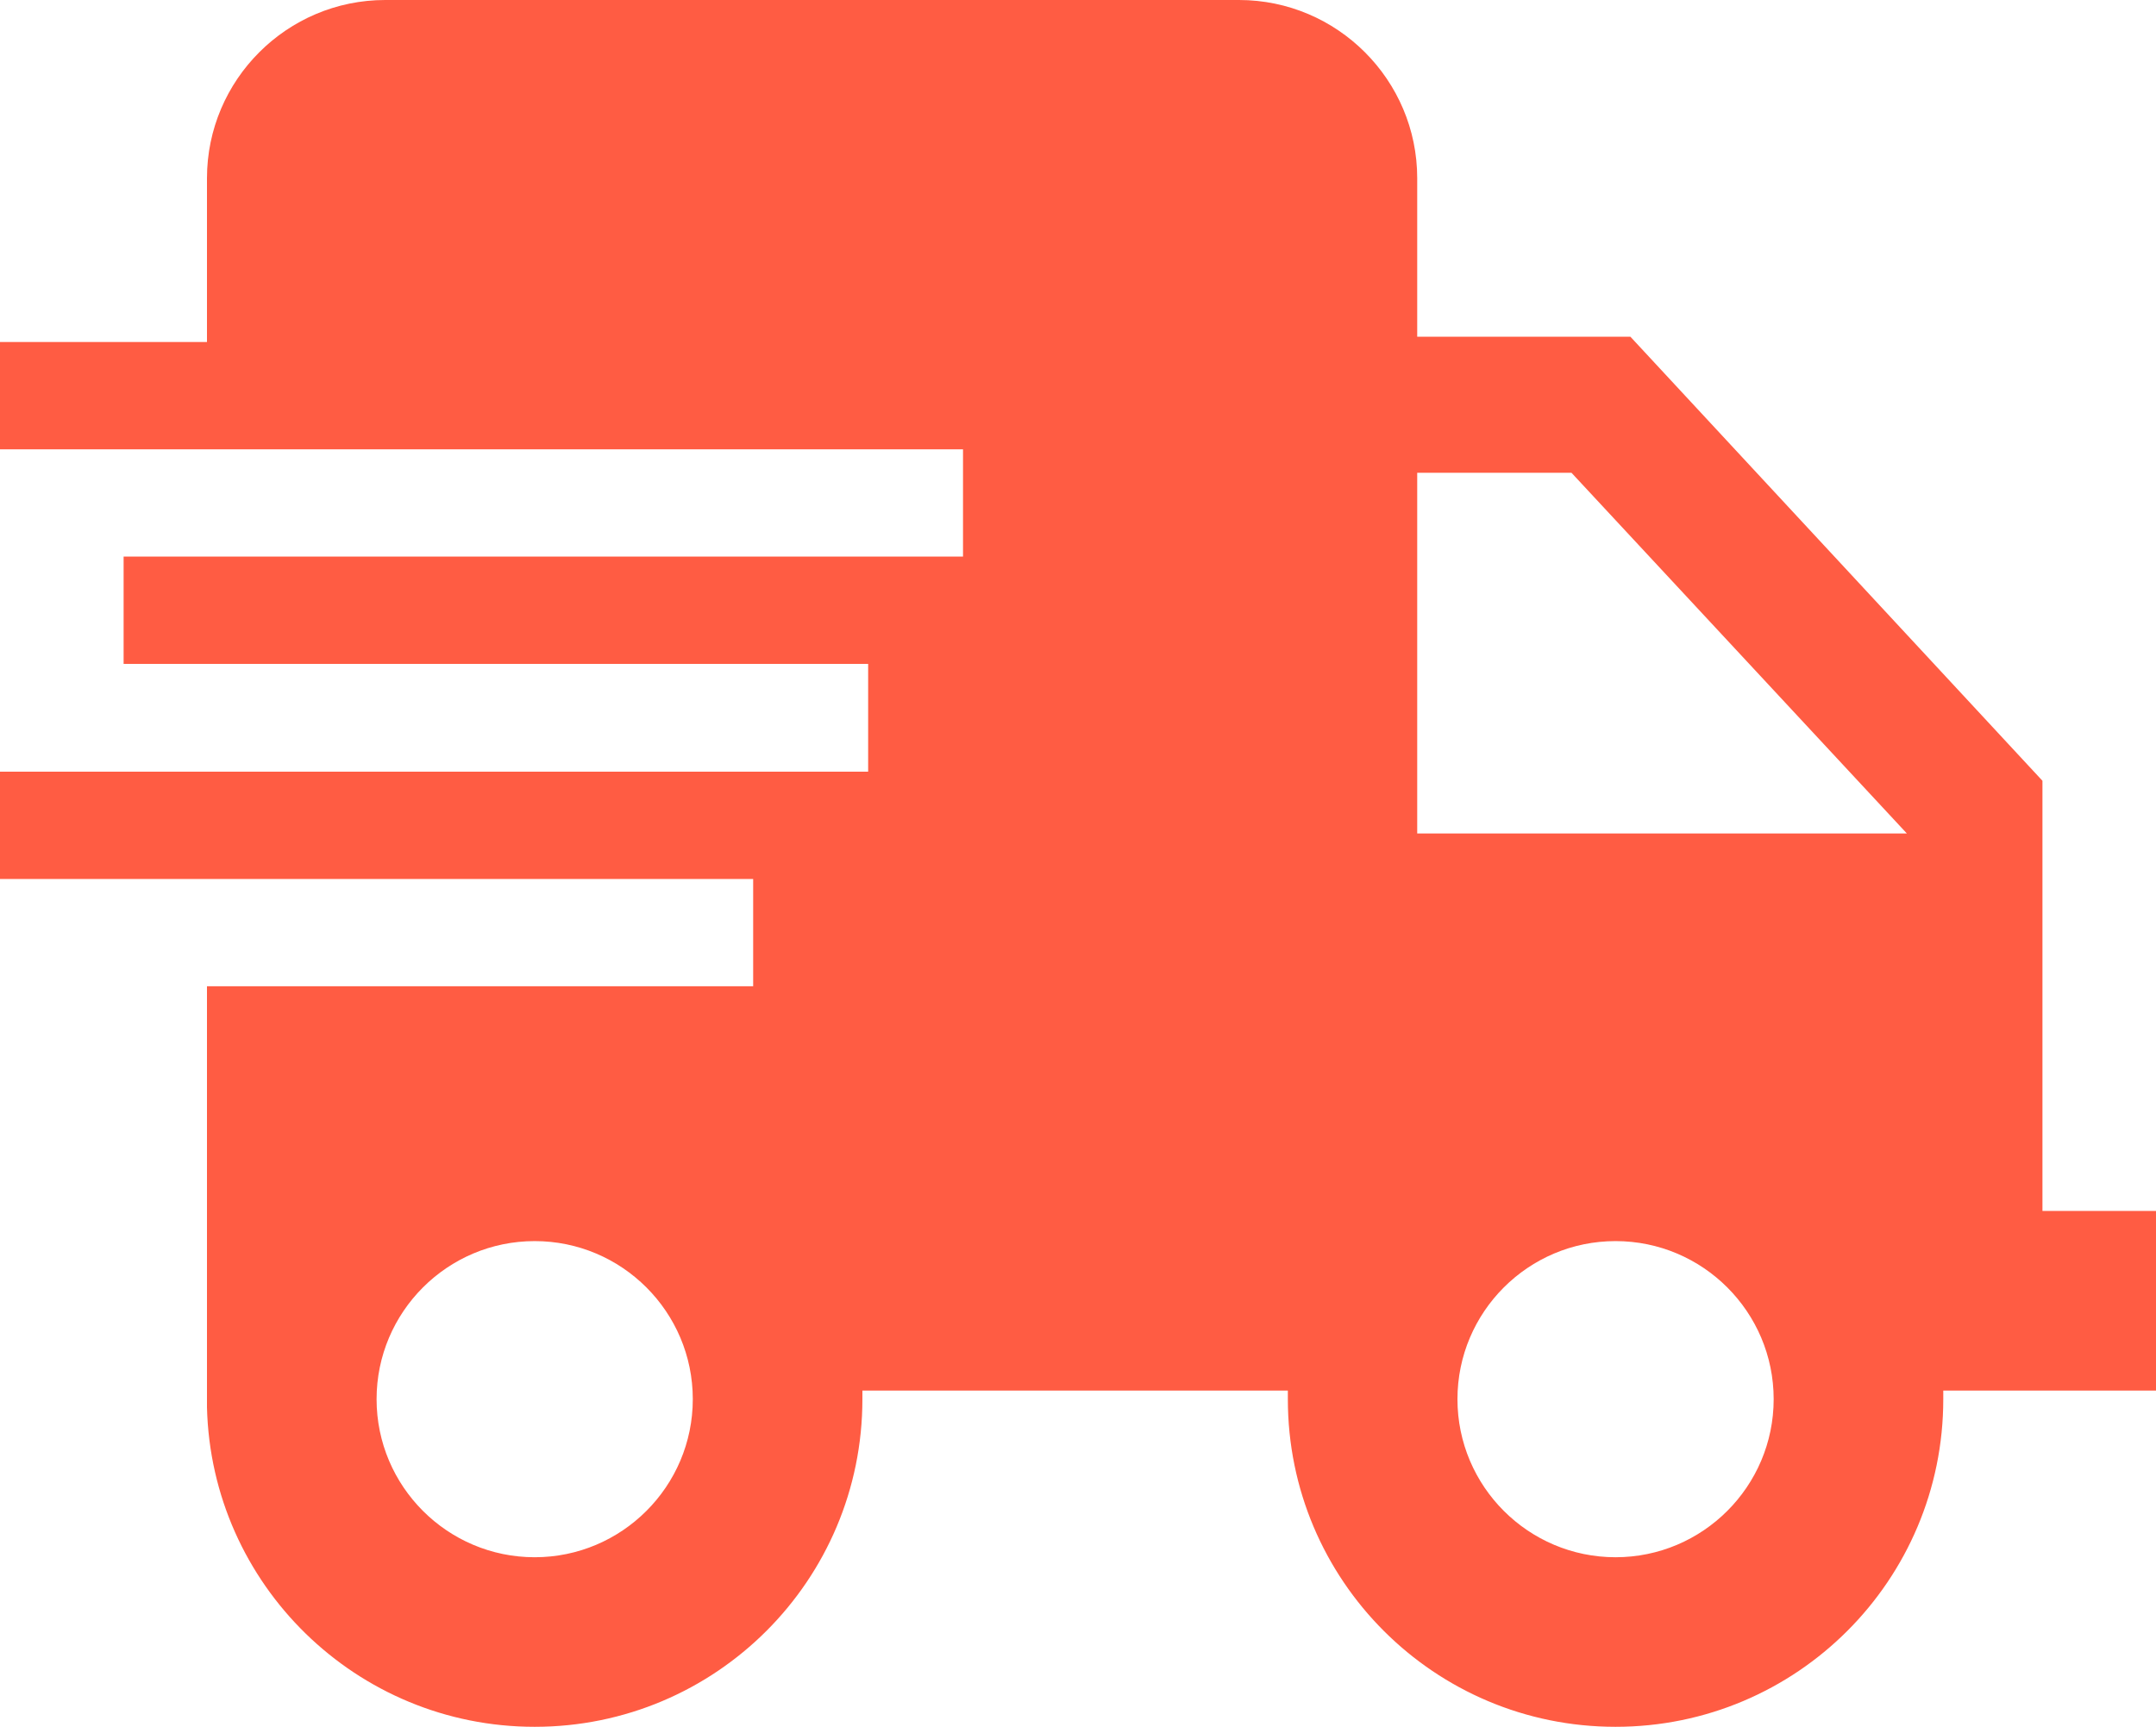 <?xml version="1.0" encoding="utf-8"?>
<!-- Generator: Adobe Illustrator 22.1.0, SVG Export Plug-In . SVG Version: 6.00 Build 0)  -->
<svg version="1.1" id="Слой_1" xmlns="http://www.w3.org/2000/svg" xmlns:xlink="http://www.w3.org/1999/xlink" x="0px" y="0px"
	 viewBox="0 0 450 360.5" style="enable-background:new 0 0 450 360.5;" xml:space="preserve">
<style type="text/css">
	.st0{fill:#FF5C43;}
</style>
<g>
	<g>
		<path class="st0" d="M295.8,70.3h44.5l86,92.7v89.8H450v37.5h-44.4c0,0.6,0,1.2,0,1.8c0,37.8-30.6,68.4-68.4,68.4
			s-68.4-30.6-68.4-68.4c0-0.6,0-1.2,0-1.8H180c0,0.6,0,1.2,0,1.8c0,37.8-30.6,68.4-68.4,68.4c-37.2,0-67.5-29.7-68.4-66.7
			c0-0.3,0-0.7,0-1.1v-0.6v-86.2h114v-22.4h-17.4H43.2H0v-22.4h43.2h96.6h41.4v-22.5h-41.4H43.2H25.8v-22.4h17.4h96.6H201V93.8
			h-61.2H43.2H0V71.4h43.2V37.2C43.2,16.7,59.9,0,80.4,0h178.2c20.5,0,37.2,16.7,37.2,37.2V60L295.8,70.3L295.8,70.3z M295.8,98.7
			V174H398l0,0l-70-75.3L295.8,98.7L295.8,98.7z M111.6,325.1c18.2,0,33-14.8,33-33s-14.8-33-33-33s-33,14.8-33,33
			C78.6,310.3,93.4,325.1,111.6,325.1L111.6,325.1z M337.2,325.1c18.2,0,33-14.8,33-33s-14.8-33-33-33s-33,14.8-33,33
			S319,325.1,337.2,325.1L337.2,325.1z"/>
	</g>
</g>
</svg>
